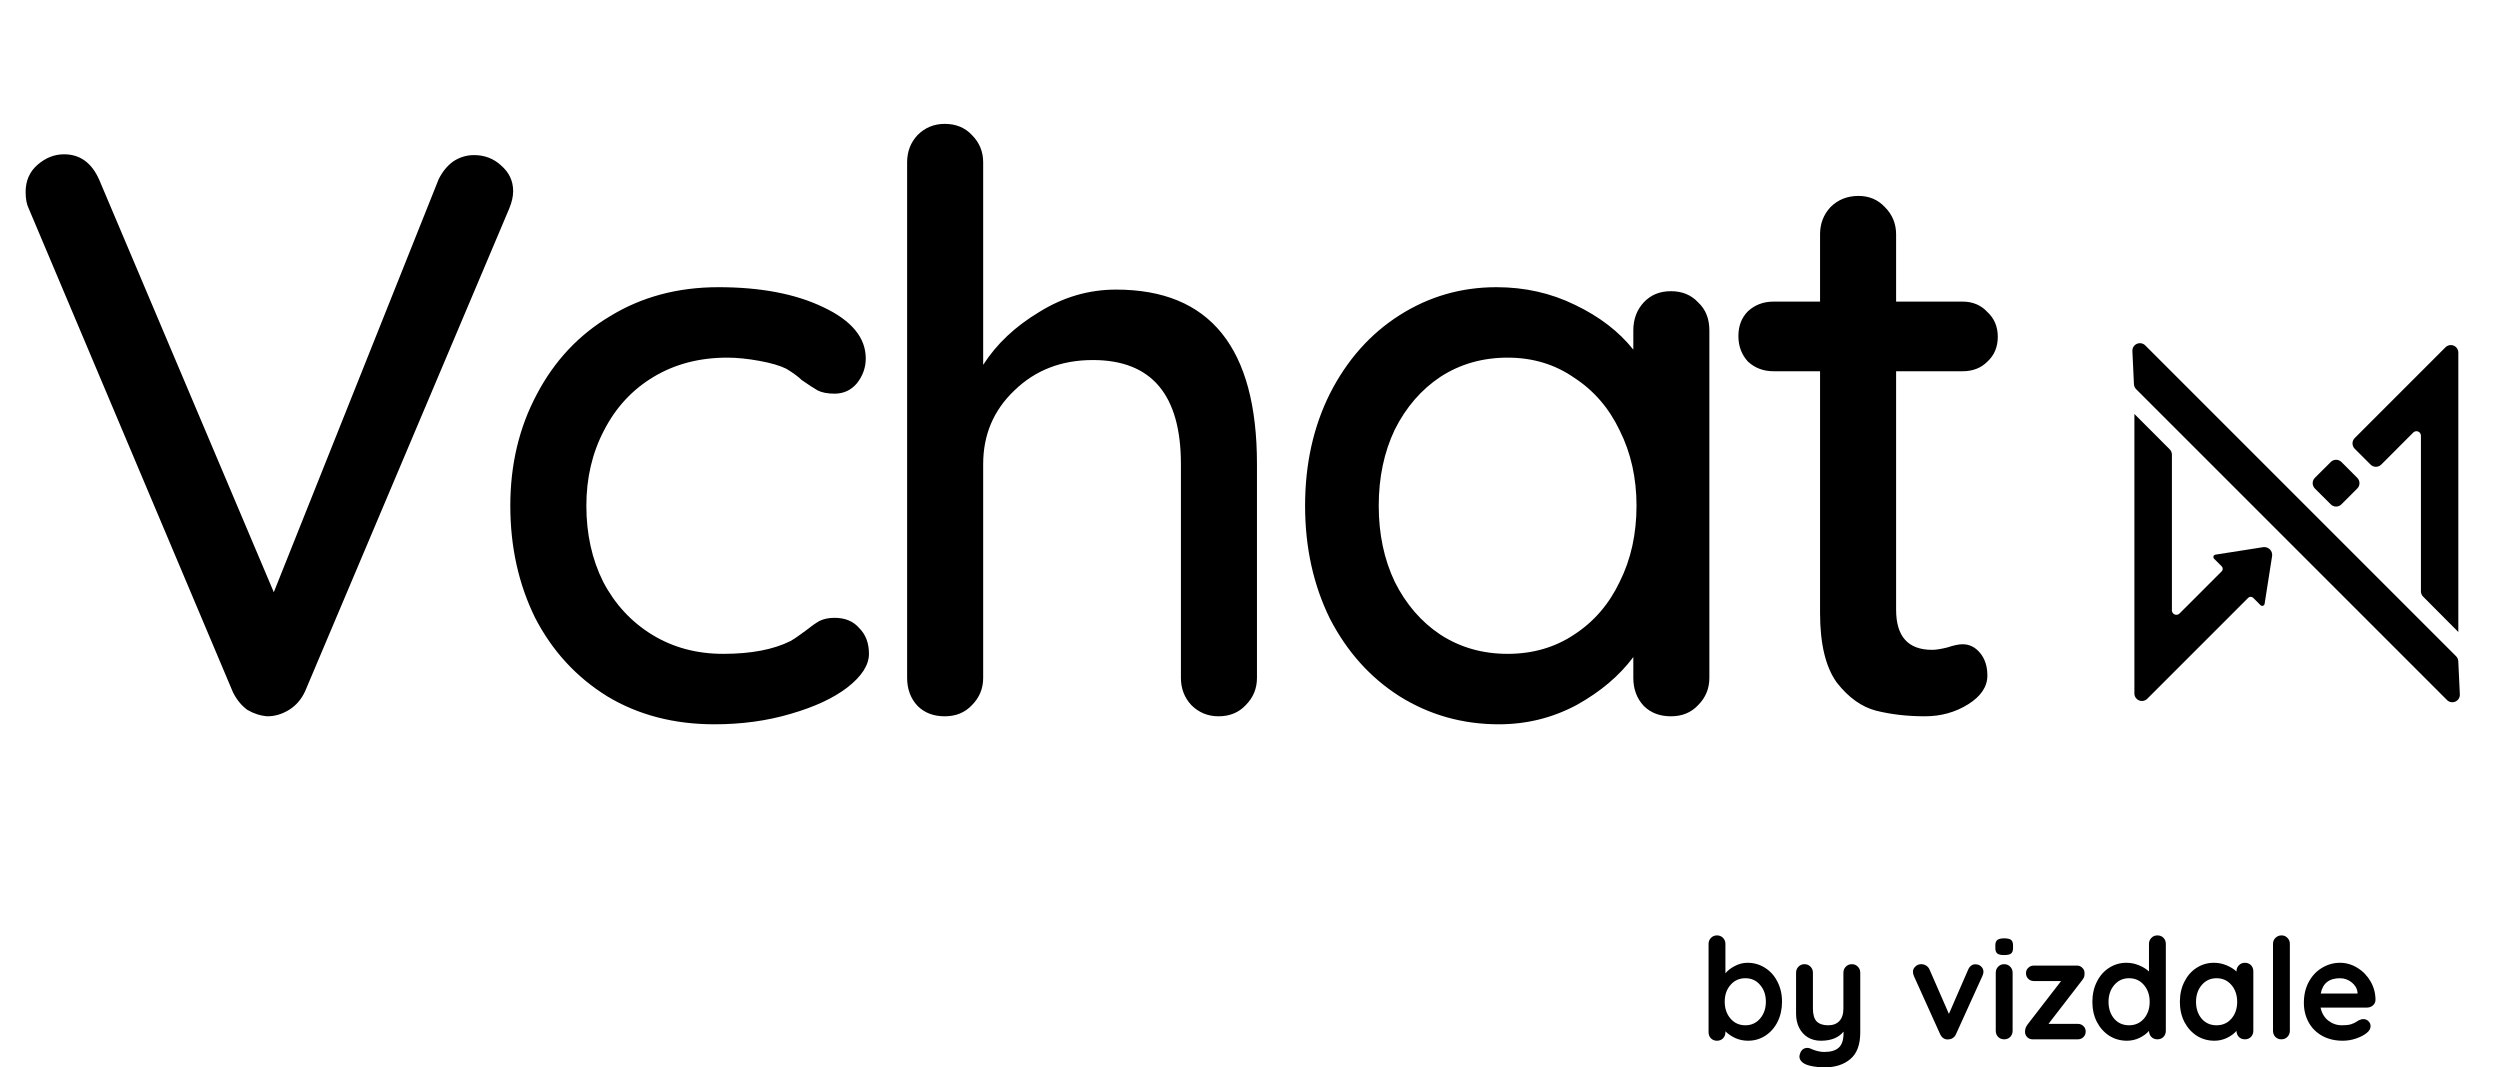 <svg width="178" height="76" viewBox="0 0 178 76" fill="none" xmlns="http://www.w3.org/2000/svg">
<path d="M33.744 11.043C34.504 11.043 35.15 11.29 35.682 11.784C36.252 12.278 36.537 12.886 36.537 13.608C36.537 13.988 36.442 14.406 36.252 14.862L21.717 49.233C21.451 49.803 21.071 50.24 20.577 50.544C20.083 50.848 19.57 51 19.038 51C18.544 50.962 18.069 50.81 17.613 50.544C17.195 50.24 16.853 49.822 16.587 49.29L2.052 14.862C1.9 14.558 1.824 14.159 1.824 13.665C1.824 12.867 2.109 12.221 2.679 11.727C3.249 11.233 3.876 10.986 4.56 10.986C5.7 10.986 6.536 11.594 7.068 12.81L19.494 42.165L31.236 12.753C31.502 12.221 31.844 11.803 32.262 11.499C32.718 11.195 33.212 11.043 33.744 11.043ZM51.154 20.448C54.156 20.448 56.645 20.923 58.621 21.873C60.635 22.823 61.642 24.039 61.642 25.521C61.642 26.167 61.433 26.756 61.015 27.288C60.597 27.782 60.065 28.029 59.419 28.029C58.925 28.029 58.526 27.953 58.222 27.801C57.956 27.649 57.576 27.402 57.082 27.06C56.854 26.832 56.493 26.566 55.999 26.262C55.543 26.034 54.897 25.844 54.061 25.692C53.225 25.54 52.465 25.464 51.781 25.464C49.805 25.464 48.057 25.92 46.537 26.832C45.017 27.744 43.839 29.017 43.003 30.651C42.167 32.247 41.749 34.033 41.749 36.009C41.749 38.023 42.148 39.828 42.946 41.424C43.782 43.02 44.941 44.274 46.423 45.186C47.905 46.098 49.596 46.554 51.496 46.554C53.472 46.554 55.068 46.25 56.284 45.642C56.55 45.49 56.911 45.243 57.367 44.901C57.747 44.597 58.07 44.369 58.336 44.217C58.64 44.065 59.001 43.989 59.419 43.989C60.179 43.989 60.768 44.236 61.186 44.73C61.642 45.186 61.87 45.794 61.87 46.554C61.87 47.352 61.357 48.15 60.331 48.948C59.343 49.708 57.994 50.335 56.284 50.829C54.612 51.323 52.807 51.57 50.869 51.57C47.981 51.57 45.435 50.905 43.231 49.575C41.027 48.207 39.317 46.345 38.101 43.989C36.923 41.595 36.334 38.935 36.334 36.009C36.334 33.083 36.961 30.442 38.215 28.086C39.469 25.692 41.217 23.83 43.459 22.5C45.701 21.132 48.266 20.448 51.154 20.448ZM79.464 20.619C86.152 20.619 89.496 24.761 89.496 33.045V48.264C89.496 49.024 89.23 49.67 88.698 50.202C88.204 50.734 87.558 51 86.76 51C86 51 85.354 50.734 84.822 50.202C84.328 49.67 84.081 49.024 84.081 48.264V33.045C84.081 28.105 81.991 25.635 77.811 25.635C75.569 25.635 73.707 26.357 72.225 27.801C70.743 29.207 70.002 30.955 70.002 33.045V48.264C70.002 49.024 69.736 49.67 69.204 50.202C68.71 50.734 68.064 51 67.266 51C66.468 51 65.822 50.753 65.328 50.259C64.834 49.727 64.587 49.062 64.587 48.264V11.556C64.587 10.796 64.834 10.15 65.328 9.618C65.86 9.086 66.506 8.82 67.266 8.82C68.064 8.82 68.71 9.086 69.204 9.618C69.736 10.15 70.002 10.796 70.002 11.556V25.977C70.952 24.495 72.282 23.241 73.992 22.215C75.702 21.151 77.526 20.619 79.464 20.619ZM118.971 20.733C119.769 20.733 120.415 20.999 120.909 21.531C121.441 22.025 121.707 22.69 121.707 23.526V48.264C121.707 49.024 121.441 49.67 120.909 50.202C120.415 50.734 119.769 51 118.971 51C118.173 51 117.527 50.753 117.033 50.259C116.539 49.727 116.292 49.062 116.292 48.264V46.782C115.304 48.112 113.955 49.252 112.245 50.202C110.535 51.114 108.692 51.57 106.716 51.57C104.132 51.57 101.776 50.905 99.648 49.575C97.558 48.245 95.905 46.402 94.689 44.046C93.511 41.652 92.922 38.973 92.922 36.009C92.922 33.045 93.511 30.385 94.689 28.029C95.905 25.635 97.558 23.773 99.648 22.443C101.738 21.113 104.037 20.448 106.545 20.448C108.559 20.448 110.421 20.866 112.131 21.702C113.879 22.538 115.266 23.602 116.292 24.894V23.526C116.292 22.728 116.539 22.063 117.033 21.531C117.527 20.999 118.173 20.733 118.971 20.733ZM107.343 46.554C109.129 46.554 110.706 46.098 112.074 45.186C113.48 44.274 114.563 43.02 115.323 41.424C116.121 39.828 116.52 38.023 116.52 36.009C116.52 34.033 116.121 32.247 115.323 30.651C114.563 29.055 113.48 27.801 112.074 26.889C110.706 25.939 109.129 25.464 107.343 25.464C105.557 25.464 103.961 25.92 102.555 26.832C101.187 27.744 100.104 28.998 99.306 30.594C98.546 32.19 98.166 33.995 98.166 36.009C98.166 38.023 98.546 39.828 99.306 41.424C100.104 43.02 101.187 44.274 102.555 45.186C103.961 46.098 105.557 46.554 107.343 46.554ZM135.003 26.433V43.419C135.003 45.319 135.858 46.269 137.568 46.269C137.834 46.269 138.195 46.212 138.651 46.098C139.107 45.946 139.468 45.87 139.734 45.87C140.228 45.87 140.646 46.079 140.988 46.497C141.33 46.915 141.501 47.447 141.501 48.093C141.501 48.891 141.045 49.575 140.133 50.145C139.221 50.715 138.195 51 137.055 51C135.801 51 134.642 50.867 133.578 50.601C132.552 50.335 131.621 49.67 130.785 48.606C129.987 47.504 129.588 45.851 129.588 43.647V26.433H126.282C125.56 26.433 124.952 26.205 124.458 25.749C124.002 25.255 123.774 24.647 123.774 23.925C123.774 23.203 124.002 22.614 124.458 22.158C124.952 21.702 125.56 21.474 126.282 21.474H129.588V16.686C129.588 15.926 129.835 15.28 130.329 14.748C130.861 14.216 131.526 13.95 132.324 13.95C133.084 13.95 133.711 14.216 134.205 14.748C134.737 15.28 135.003 15.926 135.003 16.686V21.474H139.734C140.456 21.474 141.045 21.721 141.501 22.215C141.995 22.671 142.242 23.26 142.242 23.982C142.242 24.704 141.995 25.293 141.501 25.749C141.045 26.205 140.456 26.433 139.734 26.433H135.003Z" fill="black"/>
<path d="M124.42 68.55C124.88 68.55 125.297 68.67 125.67 68.91C126.043 69.143 126.337 69.47 126.55 69.89C126.77 70.31 126.88 70.787 126.88 71.32C126.88 71.853 126.773 72.333 126.56 72.76C126.347 73.18 126.053 73.51 125.68 73.75C125.313 73.983 124.907 74.1 124.46 74.1C124.14 74.1 123.837 74.037 123.55 73.91C123.27 73.777 123.037 73.617 122.85 73.43V73.49C122.85 73.663 122.793 73.81 122.68 73.93C122.567 74.043 122.423 74.1 122.25 74.1C122.077 74.1 121.933 74.043 121.82 73.93C121.707 73.817 121.65 73.67 121.65 73.49V67.21C121.65 67.037 121.707 66.893 121.82 66.78C121.933 66.66 122.077 66.6 122.25 66.6C122.423 66.6 122.567 66.66 122.68 66.78C122.793 66.893 122.85 67.037 122.85 67.21V69.3C123.01 69.1 123.233 68.927 123.52 68.78C123.807 68.627 124.107 68.55 124.42 68.55ZM124.27 73C124.697 73 125.047 72.84 125.32 72.52C125.593 72.2 125.73 71.8 125.73 71.32C125.73 70.84 125.593 70.443 125.32 70.13C125.053 69.81 124.703 69.65 124.27 69.65C123.837 69.65 123.483 69.81 123.21 70.13C122.937 70.443 122.8 70.84 122.8 71.32C122.8 71.8 122.937 72.2 123.21 72.52C123.483 72.84 123.837 73 124.27 73ZM131.85 68.65C132.024 68.65 132.167 68.71 132.28 68.83C132.394 68.943 132.45 69.087 132.45 69.26V73.51C132.45 74.377 132.217 75.007 131.75 75.4C131.284 75.8 130.66 76 129.88 76C129.654 76 129.42 75.98 129.18 75.94C128.947 75.907 128.757 75.86 128.61 75.8C128.284 75.66 128.12 75.467 128.12 75.22C128.12 75.173 128.13 75.12 128.15 75.06C128.19 74.913 128.257 74.8 128.35 74.72C128.45 74.647 128.557 74.61 128.67 74.61C128.737 74.61 128.8 74.62 128.86 74.64C128.907 74.66 128.987 74.693 129.1 74.74C129.22 74.787 129.344 74.823 129.47 74.85C129.604 74.883 129.74 74.9 129.88 74.9C130.354 74.9 130.7 74.797 130.92 74.59C131.147 74.39 131.26 74.043 131.26 73.55V73.45C130.914 73.883 130.374 74.1 129.64 74.1C129.294 74.1 128.987 74.02 128.72 73.86C128.454 73.693 128.247 73.467 128.1 73.18C127.954 72.887 127.88 72.553 127.88 72.18V69.26C127.88 69.087 127.937 68.943 128.05 68.83C128.164 68.71 128.307 68.65 128.48 68.65C128.654 68.65 128.797 68.71 128.91 68.83C129.024 68.943 129.08 69.087 129.08 69.26V71.82C129.08 72.24 129.17 72.543 129.35 72.73C129.537 72.91 129.807 73 130.16 73C130.507 73 130.774 72.9 130.96 72.7C131.154 72.493 131.25 72.2 131.25 71.82V69.26C131.25 69.087 131.307 68.943 131.42 68.83C131.534 68.71 131.677 68.65 131.85 68.65ZM140.662 68.66C140.822 68.66 140.956 68.713 141.062 68.82C141.169 68.92 141.222 69.047 141.222 69.2C141.222 69.28 141.196 69.38 141.142 69.5L139.272 73.62C139.226 73.733 139.156 73.823 139.062 73.89C138.976 73.957 138.876 73.993 138.762 74L138.672 74.01C138.559 74.01 138.452 73.977 138.352 73.91C138.259 73.837 138.186 73.74 138.132 73.62L136.272 69.5C136.226 69.393 136.202 69.287 136.202 69.18C136.202 69.047 136.259 68.927 136.372 68.82C136.486 68.707 136.626 68.65 136.792 68.65C136.919 68.65 137.036 68.683 137.142 68.75C137.249 68.817 137.329 68.91 137.382 69.03L138.762 72.19L140.132 69.04C140.186 68.913 140.259 68.817 140.352 68.75C140.446 68.683 140.549 68.653 140.662 68.66ZM143.298 73.39C143.298 73.563 143.241 73.71 143.128 73.83C143.014 73.943 142.871 74 142.698 74C142.524 74 142.381 73.943 142.268 73.83C142.154 73.71 142.098 73.563 142.098 73.39V69.26C142.098 69.087 142.154 68.943 142.268 68.83C142.381 68.71 142.524 68.65 142.698 68.65C142.871 68.65 143.014 68.71 143.128 68.83C143.241 68.943 143.298 69.087 143.298 69.26V73.39ZM142.688 68C142.461 68 142.301 67.963 142.208 67.89C142.114 67.817 142.068 67.687 142.068 67.5V67.31C142.068 67.123 142.118 66.993 142.218 66.92C142.318 66.847 142.478 66.81 142.698 66.81C142.931 66.81 143.094 66.847 143.188 66.92C143.281 66.993 143.328 67.123 143.328 67.31V67.5C143.328 67.693 143.278 67.827 143.178 67.9C143.084 67.967 142.921 68 142.688 68ZM147.941 72.9C148.101 72.9 148.234 72.953 148.341 73.06C148.448 73.16 148.501 73.29 148.501 73.45C148.501 73.603 148.448 73.733 148.341 73.84C148.234 73.947 148.101 74 147.941 74H144.721C144.568 74 144.438 73.947 144.331 73.84C144.231 73.727 144.181 73.607 144.181 73.48C144.181 73.367 144.194 73.273 144.221 73.2C144.248 73.12 144.298 73.03 144.371 72.93L146.751 69.85H144.811C144.651 69.85 144.518 69.797 144.411 69.69C144.304 69.583 144.251 69.45 144.251 69.29C144.251 69.137 144.304 69.01 144.411 68.91C144.518 68.803 144.651 68.75 144.811 68.75H147.891C148.038 68.75 148.161 68.803 148.261 68.91C148.368 69.01 148.421 69.137 148.421 69.29C148.421 69.39 148.411 69.477 148.391 69.55C148.371 69.617 148.324 69.697 148.251 69.79L145.851 72.9H147.941ZM153.607 66.6C153.78 66.6 153.924 66.657 154.037 66.77C154.15 66.883 154.207 67.03 154.207 67.21V73.39C154.207 73.563 154.15 73.71 154.037 73.83C153.924 73.943 153.78 74 153.607 74C153.434 74 153.29 73.943 153.177 73.83C153.07 73.717 153.014 73.573 153.007 73.4C152.84 73.593 152.614 73.76 152.327 73.9C152.047 74.033 151.75 74.1 151.437 74.1C150.977 74.1 150.56 73.983 150.187 73.75C149.814 73.51 149.517 73.18 149.297 72.76C149.084 72.34 148.977 71.863 148.977 71.33C148.977 70.797 149.084 70.32 149.297 69.9C149.51 69.473 149.8 69.143 150.167 68.91C150.54 68.67 150.95 68.55 151.397 68.55C151.717 68.55 152.017 68.61 152.297 68.73C152.577 68.843 152.814 68.99 153.007 69.17V67.21C153.007 67.037 153.064 66.893 153.177 66.78C153.29 66.66 153.434 66.6 153.607 66.6ZM151.587 73C152.02 73 152.374 72.843 152.647 72.53C152.92 72.21 153.057 71.81 153.057 71.33C153.057 70.85 152.92 70.45 152.647 70.13C152.374 69.81 152.02 69.65 151.587 69.65C151.16 69.65 150.81 69.81 150.537 70.13C150.264 70.45 150.127 70.85 150.127 71.33C150.127 71.81 150.26 72.21 150.527 72.53C150.8 72.843 151.154 73 151.587 73ZM159.837 68.55C160.011 68.55 160.154 68.607 160.267 68.72C160.381 68.833 160.437 68.98 160.437 69.16V73.39C160.437 73.563 160.381 73.71 160.267 73.83C160.154 73.943 160.011 74 159.837 74C159.664 74 159.521 73.943 159.407 73.83C159.301 73.717 159.244 73.573 159.237 73.4C159.071 73.593 158.844 73.76 158.557 73.9C158.277 74.033 157.981 74.1 157.667 74.1C157.207 74.1 156.791 73.983 156.417 73.75C156.044 73.51 155.747 73.18 155.527 72.76C155.314 72.34 155.207 71.863 155.207 71.33C155.207 70.797 155.314 70.32 155.527 69.9C155.741 69.473 156.031 69.143 156.397 68.91C156.771 68.67 157.181 68.55 157.627 68.55C157.947 68.55 158.247 68.61 158.527 68.73C158.807 68.843 159.044 68.99 159.237 69.17V69.16C159.237 68.987 159.294 68.843 159.407 68.73C159.521 68.61 159.664 68.55 159.837 68.55ZM157.817 73C158.251 73 158.604 72.843 158.877 72.53C159.151 72.21 159.287 71.81 159.287 71.33C159.287 70.85 159.151 70.45 158.877 70.13C158.604 69.81 158.251 69.65 157.817 69.65C157.391 69.65 157.041 69.81 156.767 70.13C156.494 70.45 156.357 70.85 156.357 71.33C156.357 71.81 156.491 72.21 156.757 72.53C157.031 72.843 157.384 73 157.817 73ZM163.038 73.39C163.038 73.563 162.978 73.71 162.858 73.83C162.745 73.943 162.601 74 162.428 74C162.261 74 162.121 73.943 162.008 73.83C161.895 73.71 161.838 73.563 161.838 73.39V67.21C161.838 67.037 161.895 66.893 162.008 66.78C162.128 66.66 162.275 66.6 162.448 66.6C162.615 66.6 162.755 66.66 162.868 66.78C162.981 66.893 163.038 67.037 163.038 67.21V73.39ZM169.136 71.2C169.129 71.36 169.066 71.49 168.946 71.59C168.826 71.69 168.686 71.74 168.526 71.74H165.226C165.306 72.133 165.489 72.443 165.776 72.67C166.062 72.89 166.386 73 166.746 73C167.019 73 167.232 72.977 167.386 72.93C167.539 72.877 167.659 72.823 167.746 72.77C167.839 72.71 167.902 72.67 167.936 72.65C168.056 72.59 168.169 72.56 168.276 72.56C168.416 72.56 168.536 72.61 168.636 72.71C168.736 72.81 168.786 72.927 168.786 73.06C168.786 73.24 168.692 73.403 168.506 73.55C168.319 73.703 168.069 73.833 167.756 73.94C167.442 74.047 167.126 74.1 166.806 74.1C166.246 74.1 165.756 73.983 165.336 73.75C164.922 73.517 164.602 73.197 164.376 72.79C164.149 72.377 164.036 71.913 164.036 71.4C164.036 70.827 164.156 70.323 164.396 69.89C164.636 69.457 164.952 69.127 165.346 68.9C165.739 68.667 166.159 68.55 166.606 68.55C167.046 68.55 167.459 68.67 167.846 68.91C168.239 69.15 168.552 69.473 168.786 69.88C169.019 70.287 169.136 70.727 169.136 71.2ZM166.606 69.65C165.832 69.65 165.376 70.013 165.236 70.74H167.856V70.67C167.829 70.39 167.692 70.15 167.446 69.95C167.199 69.75 166.919 69.65 166.606 69.65Z" fill="black"/>
<path d="M164.82 34.781L165.95 35.91C166 35.96 166.059 36 166.124 36.027C166.189 36.054 166.259 36.068 166.329 36.068C166.4 36.068 166.469 36.054 166.534 36.027C166.6 36 166.659 35.96 166.708 35.91L167.838 34.781C167.888 34.731 167.927 34.672 167.954 34.607C167.981 34.542 167.995 34.472 167.995 34.402C167.995 34.331 167.981 34.261 167.954 34.197C167.927 34.131 167.888 34.072 167.838 34.023L166.708 32.893C166.659 32.843 166.6 32.804 166.535 32.777C166.47 32.75 166.4 32.736 166.33 32.736C166.259 32.736 166.19 32.75 166.125 32.777C166.06 32.804 166.001 32.843 165.951 32.893L164.821 34.02C164.771 34.07 164.731 34.129 164.703 34.194C164.676 34.26 164.662 34.33 164.662 34.4C164.662 34.471 164.676 34.541 164.703 34.606C164.73 34.672 164.77 34.731 164.82 34.781Z" fill="black"/>
<path d="M175.033 44.998V25.105C175.034 24.999 175.002 24.895 174.943 24.807C174.885 24.719 174.801 24.65 174.703 24.61C174.605 24.569 174.498 24.559 174.394 24.579C174.29 24.6 174.194 24.651 174.119 24.726L168.597 30.248C168.588 30.256 168.58 30.265 168.572 30.275L167.655 31.192C167.605 31.242 167.566 31.301 167.539 31.366C167.512 31.43 167.498 31.5 167.498 31.571C167.498 31.641 167.512 31.711 167.539 31.776C167.566 31.841 167.605 31.9 167.655 31.949L168.785 33.079C168.835 33.129 168.894 33.169 168.959 33.196C169.024 33.222 169.094 33.236 169.164 33.236C169.234 33.236 169.304 33.222 169.369 33.196C169.434 33.169 169.493 33.129 169.543 33.079L170.673 31.949C170.677 31.945 170.681 31.941 170.685 31.936L171.828 30.793C171.871 30.751 171.925 30.722 171.984 30.709C172.042 30.696 172.103 30.7 172.16 30.72C172.216 30.741 172.266 30.776 172.303 30.824C172.34 30.871 172.363 30.928 172.37 30.987C172.371 31.007 172.371 31.027 172.37 31.047V42.105C172.371 42.247 172.428 42.383 172.53 42.483L175.033 44.998Z" fill="black"/>
<path d="M152.093 27.709L174.224 49.839C174.3 49.917 174.397 49.969 174.504 49.99C174.61 50.011 174.721 49.999 174.82 49.955C174.919 49.912 175.003 49.84 175.061 49.748C175.118 49.655 175.146 49.548 175.141 49.44L175.03 47.075C175.023 46.941 174.966 46.815 174.87 46.721L152.739 24.59C152.663 24.514 152.566 24.463 152.46 24.444C152.354 24.424 152.245 24.437 152.146 24.48C152.047 24.523 151.964 24.596 151.907 24.687C151.85 24.778 151.822 24.884 151.826 24.992L151.937 27.357C151.944 27.489 151.999 27.615 152.093 27.709Z" fill="black"/>
<path d="M152.886 49.751L160.072 42.565C160.119 42.518 160.182 42.491 160.249 42.491C160.315 42.491 160.379 42.518 160.426 42.565L160.95 43.089C160.973 43.111 161.001 43.127 161.031 43.134C161.062 43.141 161.094 43.14 161.123 43.13C161.153 43.121 161.18 43.103 161.2 43.079C161.221 43.055 161.234 43.026 161.24 42.995L161.537 41.099L161.772 39.6C161.786 39.515 161.78 39.429 161.755 39.347C161.729 39.265 161.685 39.19 161.625 39.129L161.603 39.106C161.541 39.047 161.466 39.002 161.384 38.977C161.302 38.951 161.216 38.945 161.131 38.959L159.674 39.188L157.736 39.491C157.705 39.496 157.676 39.51 157.652 39.53C157.628 39.55 157.61 39.577 157.6 39.607C157.591 39.637 157.59 39.669 157.597 39.7C157.604 39.73 157.62 39.758 157.643 39.781L158.185 40.323C158.232 40.37 158.259 40.434 158.259 40.5C158.259 40.567 158.232 40.631 158.185 40.678C158.18 40.682 158.176 40.686 158.172 40.691L157.042 41.82C157.038 41.824 157.034 41.828 157.03 41.833L156.297 42.569C156.293 42.572 156.288 42.576 156.285 42.581L155.553 43.312C155.549 43.316 155.544 43.321 155.539 43.325L155.18 43.683C155.137 43.725 155.084 43.754 155.025 43.767C154.966 43.779 154.905 43.776 154.849 43.755C154.793 43.735 154.743 43.699 154.706 43.652C154.669 43.605 154.646 43.548 154.64 43.488V32.368C154.639 32.297 154.625 32.227 154.598 32.162C154.57 32.097 154.53 32.038 154.48 31.988L151.969 29.476V49.369C151.968 49.476 151.999 49.581 152.058 49.669C152.117 49.758 152.201 49.828 152.299 49.869C152.398 49.91 152.506 49.92 152.611 49.899C152.715 49.878 152.811 49.826 152.886 49.751Z" fill="black"/>
</svg>
